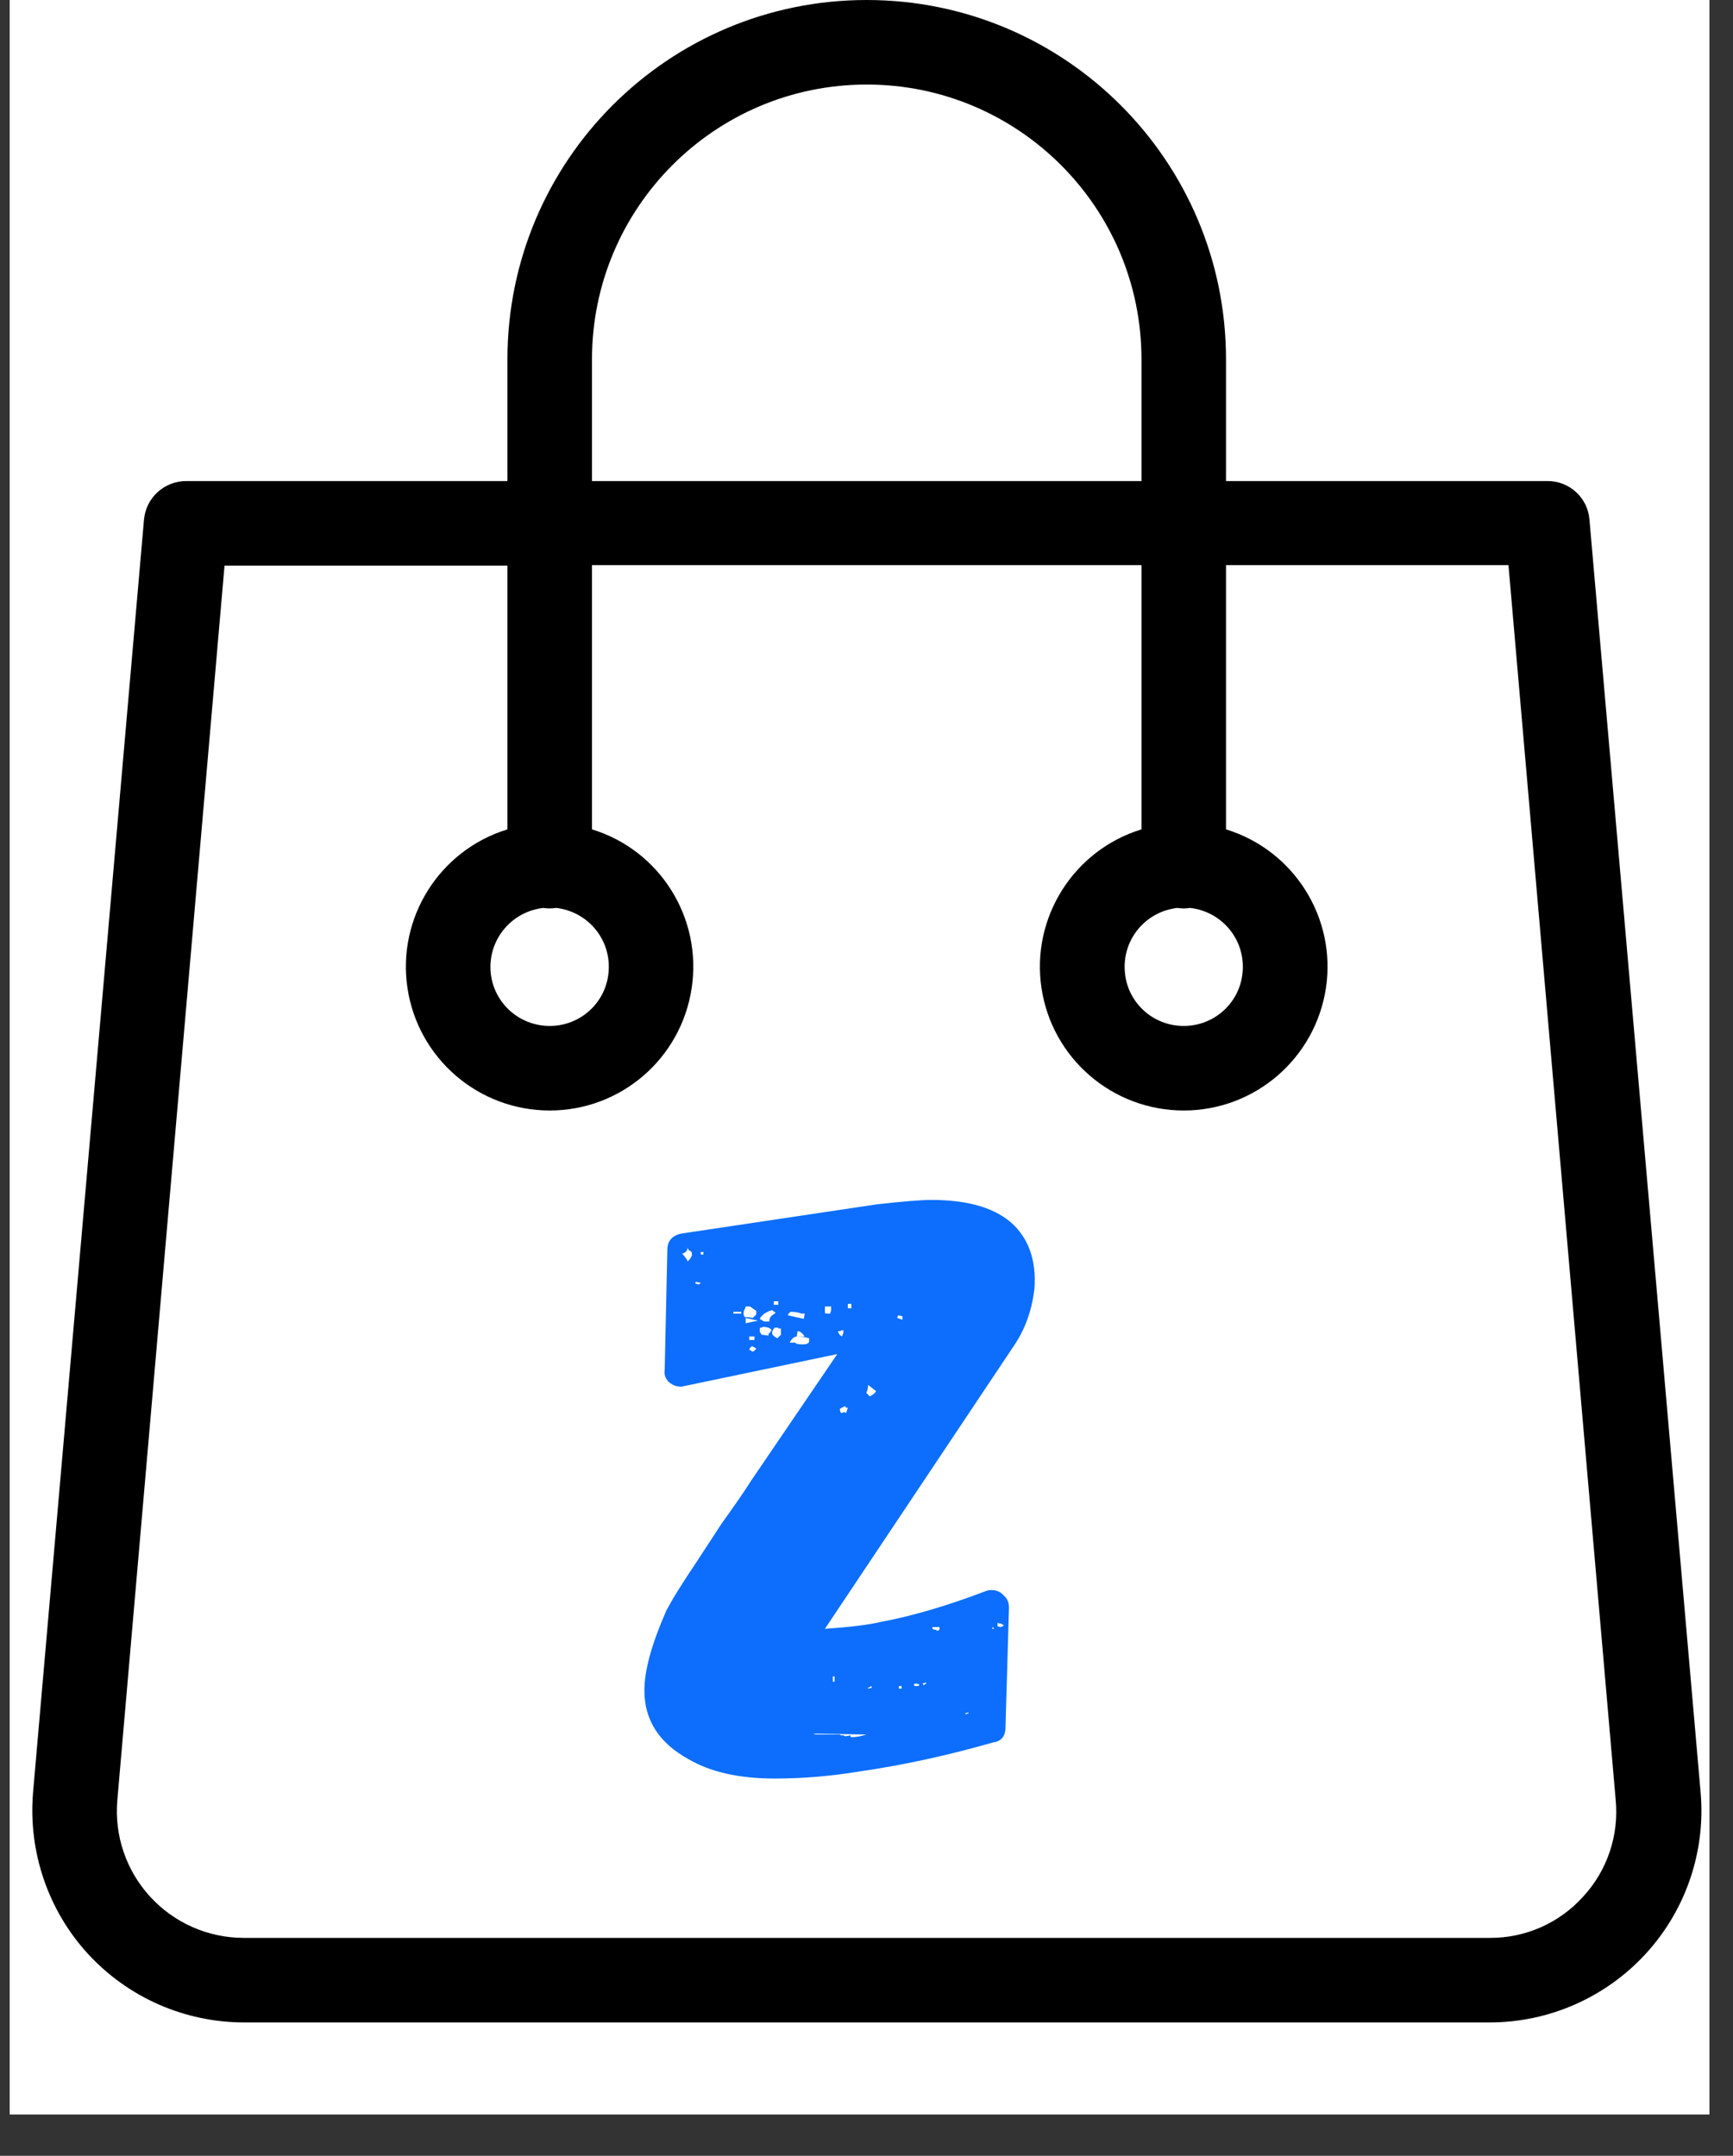 <svg xmlns="http://www.w3.org/2000/svg" xmlns:xlink="http://www.w3.org/1999/xlink" width="41" zoomAndPan="magnify" viewBox="0 0 30.75 38.25" height="51" preserveAspectRatio="xMidYMid meet" version="1.0"><rect x="0" y="0" width="30.75" height="38.25" fill="#333333" stroke="none"/><defs><g/><clipPath id="da971fb84b"><path d="M 0.172 0 L 30.332 0 L 30.332 37.516 L 0.172 37.516 Z M 0.172 0 " clip-rule="nonzero"/></clipPath><clipPath id="94608187e9"><path d="M 0.172 0 L 30.332 0 L 30.332 36 L 0.172 36 Z M 0.172 0 " clip-rule="nonzero"/></clipPath><clipPath id="7ba6a3aba6"><path d="M 10.73 21.148 L 21.16 21.148 L 21.16 31.273 L 10.73 31.273 Z M 10.73 21.148 " clip-rule="nonzero"/></clipPath></defs><g clip-path="url(#da971fb84b)"><path fill="#ffffff" d="M 0.172 0 L 30.332 0 L 30.332 37.516 L 0.172 37.516 Z M 0.172 0 " fill-opacity="1" fill-rule="nonzero"/><path fill="#ffffff" d="M 0.172 0 L 30.332 0 L 30.332 37.516 L 0.172 37.516 Z M 0.172 0 " fill-opacity="1" fill-rule="nonzero"/></g><g clip-path="url(#94608187e9)"><path fill="#000000" d="M 28.203 9.219 C 28.172 8.828 27.844 8.531 27.453 8.535 L 21.754 8.535 L 21.754 6.375 C 21.754 2.855 18.898 0 15.379 0 C 11.855 0 9.004 2.855 9.004 6.375 L 9.004 8.535 L 3.305 8.535 C 2.914 8.535 2.59 8.832 2.555 9.219 L 0.586 31.809 C 0.5 32.855 0.852 33.895 1.562 34.668 C 2.273 35.441 3.277 35.883 4.332 35.883 L 26.434 35.883 C 27.484 35.883 28.488 35.441 29.199 34.668 C 29.91 33.895 30.266 32.855 30.176 31.809 Z M 10.504 6.375 C 10.504 3.684 12.688 1.5 15.379 1.5 C 18.07 1.5 20.254 3.684 20.254 6.375 L 20.254 8.535 L 10.504 8.535 Z M 28.09 33.652 C 27.668 34.121 27.066 34.387 26.434 34.383 L 4.324 34.383 C 3.691 34.383 3.09 34.117 2.664 33.652 C 2.238 33.188 2.027 32.566 2.082 31.938 L 3.984 10.035 L 9.004 10.035 L 9.004 14.715 C 7.797 15.086 7.043 16.285 7.23 17.531 C 7.418 18.781 8.492 19.703 9.754 19.703 C 11.016 19.703 12.086 18.781 12.273 17.531 C 12.461 16.285 11.711 15.086 10.504 14.715 L 10.504 10.027 L 20.254 10.027 L 20.254 14.715 C 19.047 15.086 18.293 16.285 18.48 17.531 C 18.668 18.781 19.742 19.703 21.004 19.703 C 22.266 19.703 23.336 18.781 23.527 17.531 C 23.715 16.285 22.961 15.086 21.754 14.715 L 21.754 10.027 L 26.766 10.027 L 28.668 31.93 C 28.73 32.559 28.52 33.188 28.09 33.652 Z M 9.641 16.109 C 9.715 16.121 9.789 16.121 9.867 16.109 C 10.422 16.172 10.832 16.652 10.801 17.211 C 10.773 17.77 10.312 18.203 9.754 18.203 C 9.195 18.203 8.734 17.77 8.703 17.211 C 8.676 16.652 9.086 16.172 9.641 16.109 Z M 20.891 16.109 C 20.965 16.121 21.043 16.121 21.117 16.109 C 21.672 16.172 22.082 16.652 22.051 17.211 C 22.023 17.77 21.562 18.203 21.004 18.203 C 20.445 18.203 19.984 17.77 19.957 17.211 C 19.926 16.652 20.336 16.172 20.891 16.109 Z M 20.891 16.109 " fill-opacity="1" fill-rule="nonzero"/></g><path fill="#29a867" d="M 18.641 28.207 C 18.641 28.668 18.531 29.094 18.312 29.492 C 18.09 29.879 17.754 30.195 17.305 30.434 C 16.855 30.672 16.305 30.789 15.648 30.789 C 15.016 30.789 14.445 30.68 13.941 30.457 C 13.438 30.23 13.039 29.91 12.738 29.504 C 12.438 29.098 12.266 28.633 12.223 28.102 L 13.836 28.102 C 13.879 28.508 14.051 28.855 14.352 29.148 C 14.66 29.438 15.07 29.586 15.582 29.586 C 16.043 29.586 16.395 29.461 16.645 29.215 C 16.898 28.965 17.027 28.648 17.027 28.262 C 17.027 27.926 16.934 27.652 16.75 27.441 C 16.562 27.219 16.336 27.047 16.059 26.922 C 15.785 26.801 15.41 26.66 14.934 26.5 C 14.352 26.312 13.875 26.129 13.504 25.945 C 13.145 25.758 12.836 25.488 12.578 25.137 C 12.32 24.781 12.195 24.32 12.195 23.746 C 12.195 23.242 12.316 22.801 12.566 22.422 C 12.812 22.043 13.164 21.75 13.625 21.547 C 14.082 21.336 14.613 21.23 15.215 21.23 C 16.168 21.23 16.922 21.461 17.477 21.918 C 18.043 22.379 18.363 22.977 18.445 23.719 L 16.816 23.719 C 16.754 23.367 16.586 23.066 16.312 22.82 C 16.047 22.562 15.68 22.434 15.215 22.434 C 14.789 22.434 14.449 22.547 14.195 22.766 C 13.938 22.977 13.809 23.285 13.809 23.691 C 13.809 24.012 13.898 24.273 14.074 24.488 C 14.25 24.691 14.473 24.852 14.738 24.977 C 15.012 25.09 15.379 25.23 15.848 25.387 C 16.441 25.574 16.922 25.762 17.293 25.957 C 17.672 26.141 17.988 26.414 18.246 26.777 C 18.512 27.141 18.641 27.617 18.641 28.207 Z M 18.641 28.207 " fill-opacity="1" fill-rule="nonzero"/><g clip-path="url(#7ba6a3aba6)"><path fill="#ffffff" d="M 10.73 21.148 L 21.168 21.148 L 21.168 31.273 L 10.73 31.273 Z M 10.73 21.148 " fill-opacity="1" fill-rule="nonzero"/></g><g fill="#0d6efd" fill-opacity="1"><g transform="translate(11.575, 31.556)"><g><path d="M 6.422 -9.812 C 6.691 -9.539 6.812 -9.172 6.781 -8.703 C 6.738 -8.316 6.617 -7.977 6.422 -7.688 L 3.062 -2.656 C 3.508 -2.688 3.844 -2.727 4.062 -2.781 C 4.613 -2.883 5.234 -3.066 5.922 -3.328 C 5.941 -3.336 5.973 -3.344 6.016 -3.344 C 6.109 -3.344 6.18 -3.312 6.234 -3.25 C 6.297 -3.195 6.328 -3.125 6.328 -3.031 L 6.266 -0.906 C 6.266 -0.75 6.191 -0.66 6.047 -0.641 C 5.242 -0.41 4.453 -0.238 3.672 -0.125 C 3.148 -0.039 2.648 0 2.172 0 C 1.547 0 1.035 -0.113 0.641 -0.344 C 0.117 -0.633 -0.141 -1.039 -0.141 -1.562 C -0.141 -1.926 -0.008 -2.398 0.25 -2.984 C 0.312 -3.098 0.383 -3.223 0.469 -3.359 C 0.562 -3.504 0.648 -3.641 0.734 -3.766 L 1.234 -4.531 C 1.473 -4.863 1.645 -5.113 1.75 -5.281 L 3.281 -7.531 L 0.594 -6.969 L 0.516 -6.953 C 0.422 -6.953 0.344 -6.984 0.281 -7.047 C 0.227 -7.109 0.207 -7.176 0.219 -7.25 L 0.266 -9.375 C 0.266 -9.539 0.352 -9.641 0.531 -9.672 L 3.984 -10.188 C 4.43 -10.238 4.754 -10.266 4.953 -10.266 C 5.629 -10.266 6.117 -10.113 6.422 -9.812 Z M 0.625 -9.172 C 0.676 -9.223 0.703 -9.266 0.703 -9.297 C 0.703 -9.336 0.691 -9.359 0.672 -9.359 C 0.648 -9.367 0.633 -9.391 0.625 -9.422 C 0.625 -9.367 0.594 -9.332 0.531 -9.312 C 0.551 -9.289 0.57 -9.266 0.594 -9.234 C 0.613 -9.211 0.625 -9.191 0.625 -9.172 Z M 0.906 -9.344 L 0.859 -9.344 L 0.859 -9.297 L 0.906 -9.297 Z M 0.859 -8.797 L 0.766 -8.812 L 0.766 -8.781 L 0.828 -8.766 Z M 2.156 -8.406 L 2.234 -8.406 L 2.234 -8.469 L 2.156 -8.469 Z M 3.531 -8.422 L 3.469 -8.422 L 3.469 -8.344 L 3.531 -8.344 Z M 1.656 -8.375 C 1.656 -8.363 1.645 -8.336 1.625 -8.297 C 1.613 -8.254 1.617 -8.219 1.641 -8.188 C 1.703 -8.188 1.75 -8.18 1.781 -8.172 L 1.844 -8.234 L 1.844 -8.297 L 1.734 -8.375 Z M 3.156 -8.25 C 3.164 -8.281 3.172 -8.301 3.172 -8.312 L 3.172 -8.375 L 3.062 -8.375 L 3.062 -8.266 C 3.062 -8.254 3.078 -8.25 3.109 -8.25 Z M 2.078 -8.125 C 2.078 -8.164 2.094 -8.195 2.125 -8.219 C 2.156 -8.238 2.176 -8.254 2.188 -8.266 L 2.141 -8.297 L 2.125 -8.312 C 2.051 -8.289 1.992 -8.258 1.953 -8.219 C 1.922 -8.188 1.906 -8.164 1.906 -8.156 L 1.984 -8.109 L 2.078 -8.109 Z M 1.578 -8.281 L 1.438 -8.281 L 1.438 -8.25 L 1.578 -8.25 Z M 2.453 -8.281 C 2.422 -8.258 2.406 -8.238 2.406 -8.219 L 2.688 -8.156 L 2.703 -8.25 C 2.68 -8.25 2.66 -8.25 2.641 -8.25 C 2.598 -8.27 2.535 -8.281 2.453 -8.281 Z M 4.438 -8.203 L 4.359 -8.219 L 4.344 -8.172 L 4.438 -8.141 Z M 1.875 -8.125 L 1.656 -8.172 L 1.656 -8.078 Z M 2.094 -7.922 C 2.102 -7.93 2.109 -7.945 2.109 -7.969 L 2.062 -8 L 1.969 -8.016 L 1.938 -8 C 1.938 -8 1.93 -8 1.922 -8 C 1.91 -8 1.906 -7.988 1.906 -7.969 C 1.906 -7.926 1.91 -7.906 1.922 -7.906 L 1.938 -7.875 L 2.062 -7.859 L 2.062 -7.891 C 2.07 -7.898 2.078 -7.906 2.078 -7.906 Z M 2.281 -7.984 L 2.25 -7.984 C 2.25 -7.984 2.242 -7.984 2.234 -7.984 C 2.234 -7.992 2.234 -8 2.234 -8 L 2.172 -8 C 2.141 -7.969 2.125 -7.938 2.125 -7.906 C 2.125 -7.875 2.156 -7.844 2.219 -7.812 L 2.281 -7.875 Z M 3.297 -7.938 C 3.297 -7.906 3.316 -7.875 3.359 -7.844 C 3.379 -7.863 3.391 -7.898 3.391 -7.953 L 3.359 -7.953 L 3.328 -7.938 Z M 2.781 -7.812 C 2.707 -7.832 2.641 -7.844 2.578 -7.844 L 2.703 -7.844 C 2.66 -7.906 2.617 -7.938 2.578 -7.938 L 2.562 -7.844 L 2.578 -7.844 C 2.516 -7.844 2.469 -7.805 2.438 -7.734 L 2.531 -7.734 C 2.551 -7.711 2.598 -7.703 2.672 -7.703 C 2.734 -7.703 2.77 -7.719 2.781 -7.75 Z M 1.812 -7.781 L 1.812 -7.844 L 1.719 -7.844 L 1.719 -7.781 Z M 1.844 -7.625 L 1.828 -7.641 L 1.766 -7.672 L 1.734 -7.641 L 1.719 -7.609 L 1.75 -7.594 C 1.77 -7.57 1.789 -7.57 1.812 -7.594 Z M 3.859 -6.781 C 3.922 -6.812 3.957 -6.844 3.969 -6.875 L 3.828 -6.984 C 3.828 -6.93 3.816 -6.883 3.797 -6.844 C 3.836 -6.801 3.859 -6.781 3.859 -6.781 Z M 3.469 -6.578 C 3.438 -6.578 3.422 -6.586 3.422 -6.609 L 3.328 -6.562 C 3.328 -6.52 3.336 -6.492 3.359 -6.484 C 3.391 -6.504 3.414 -6.504 3.438 -6.484 Z M 6.125 -2.703 C 6.176 -2.68 6.211 -2.688 6.234 -2.719 L 6.188 -2.75 C 6.156 -2.75 6.133 -2.754 6.125 -2.766 Z M 4.969 -2.656 C 4.977 -2.656 4.988 -2.648 5 -2.641 C 5.008 -2.641 5.02 -2.641 5.031 -2.641 C 5.051 -2.617 5.07 -2.617 5.094 -2.641 L 5.094 -2.688 L 4.969 -2.688 Z M 6.031 -2.672 C 6.031 -2.672 6.031 -2.664 6.031 -2.656 C 6.039 -2.656 6.047 -2.656 6.047 -2.656 L 6.062 -2.656 L 6.047 -2.688 Z M 3.203 -1.719 L 3.234 -1.719 L 3.234 -1.812 L 3.203 -1.812 Z M 4.797 -1.688 L 4.812 -1.656 L 4.859 -1.688 L 4.859 -1.703 Z M 4.734 -1.672 C 4.672 -1.691 4.641 -1.688 4.641 -1.656 C 4.641 -1.645 4.656 -1.641 4.688 -1.641 C 4.719 -1.641 4.734 -1.645 4.734 -1.656 Z M 3.828 -1.594 L 3.891 -1.609 L 3.891 -1.641 L 3.828 -1.609 Z M 4.375 -1.594 L 4.422 -1.594 L 4.422 -1.641 L 4.375 -1.641 Z M 5.547 -1.156 L 5.562 -1.141 L 5.609 -1.156 L 5.609 -1.172 Z M 2.844 -0.797 C 2.863 -0.797 2.879 -0.789 2.891 -0.781 L 3.328 -0.781 C 3.328 -0.77 3.348 -0.766 3.391 -0.766 L 3.422 -0.75 C 3.484 -0.758 3.516 -0.766 3.516 -0.766 C 3.516 -0.742 3.52 -0.734 3.531 -0.734 C 3.613 -0.734 3.703 -0.75 3.797 -0.781 Z M 2.844 -0.797 "/></g></g></g></svg>